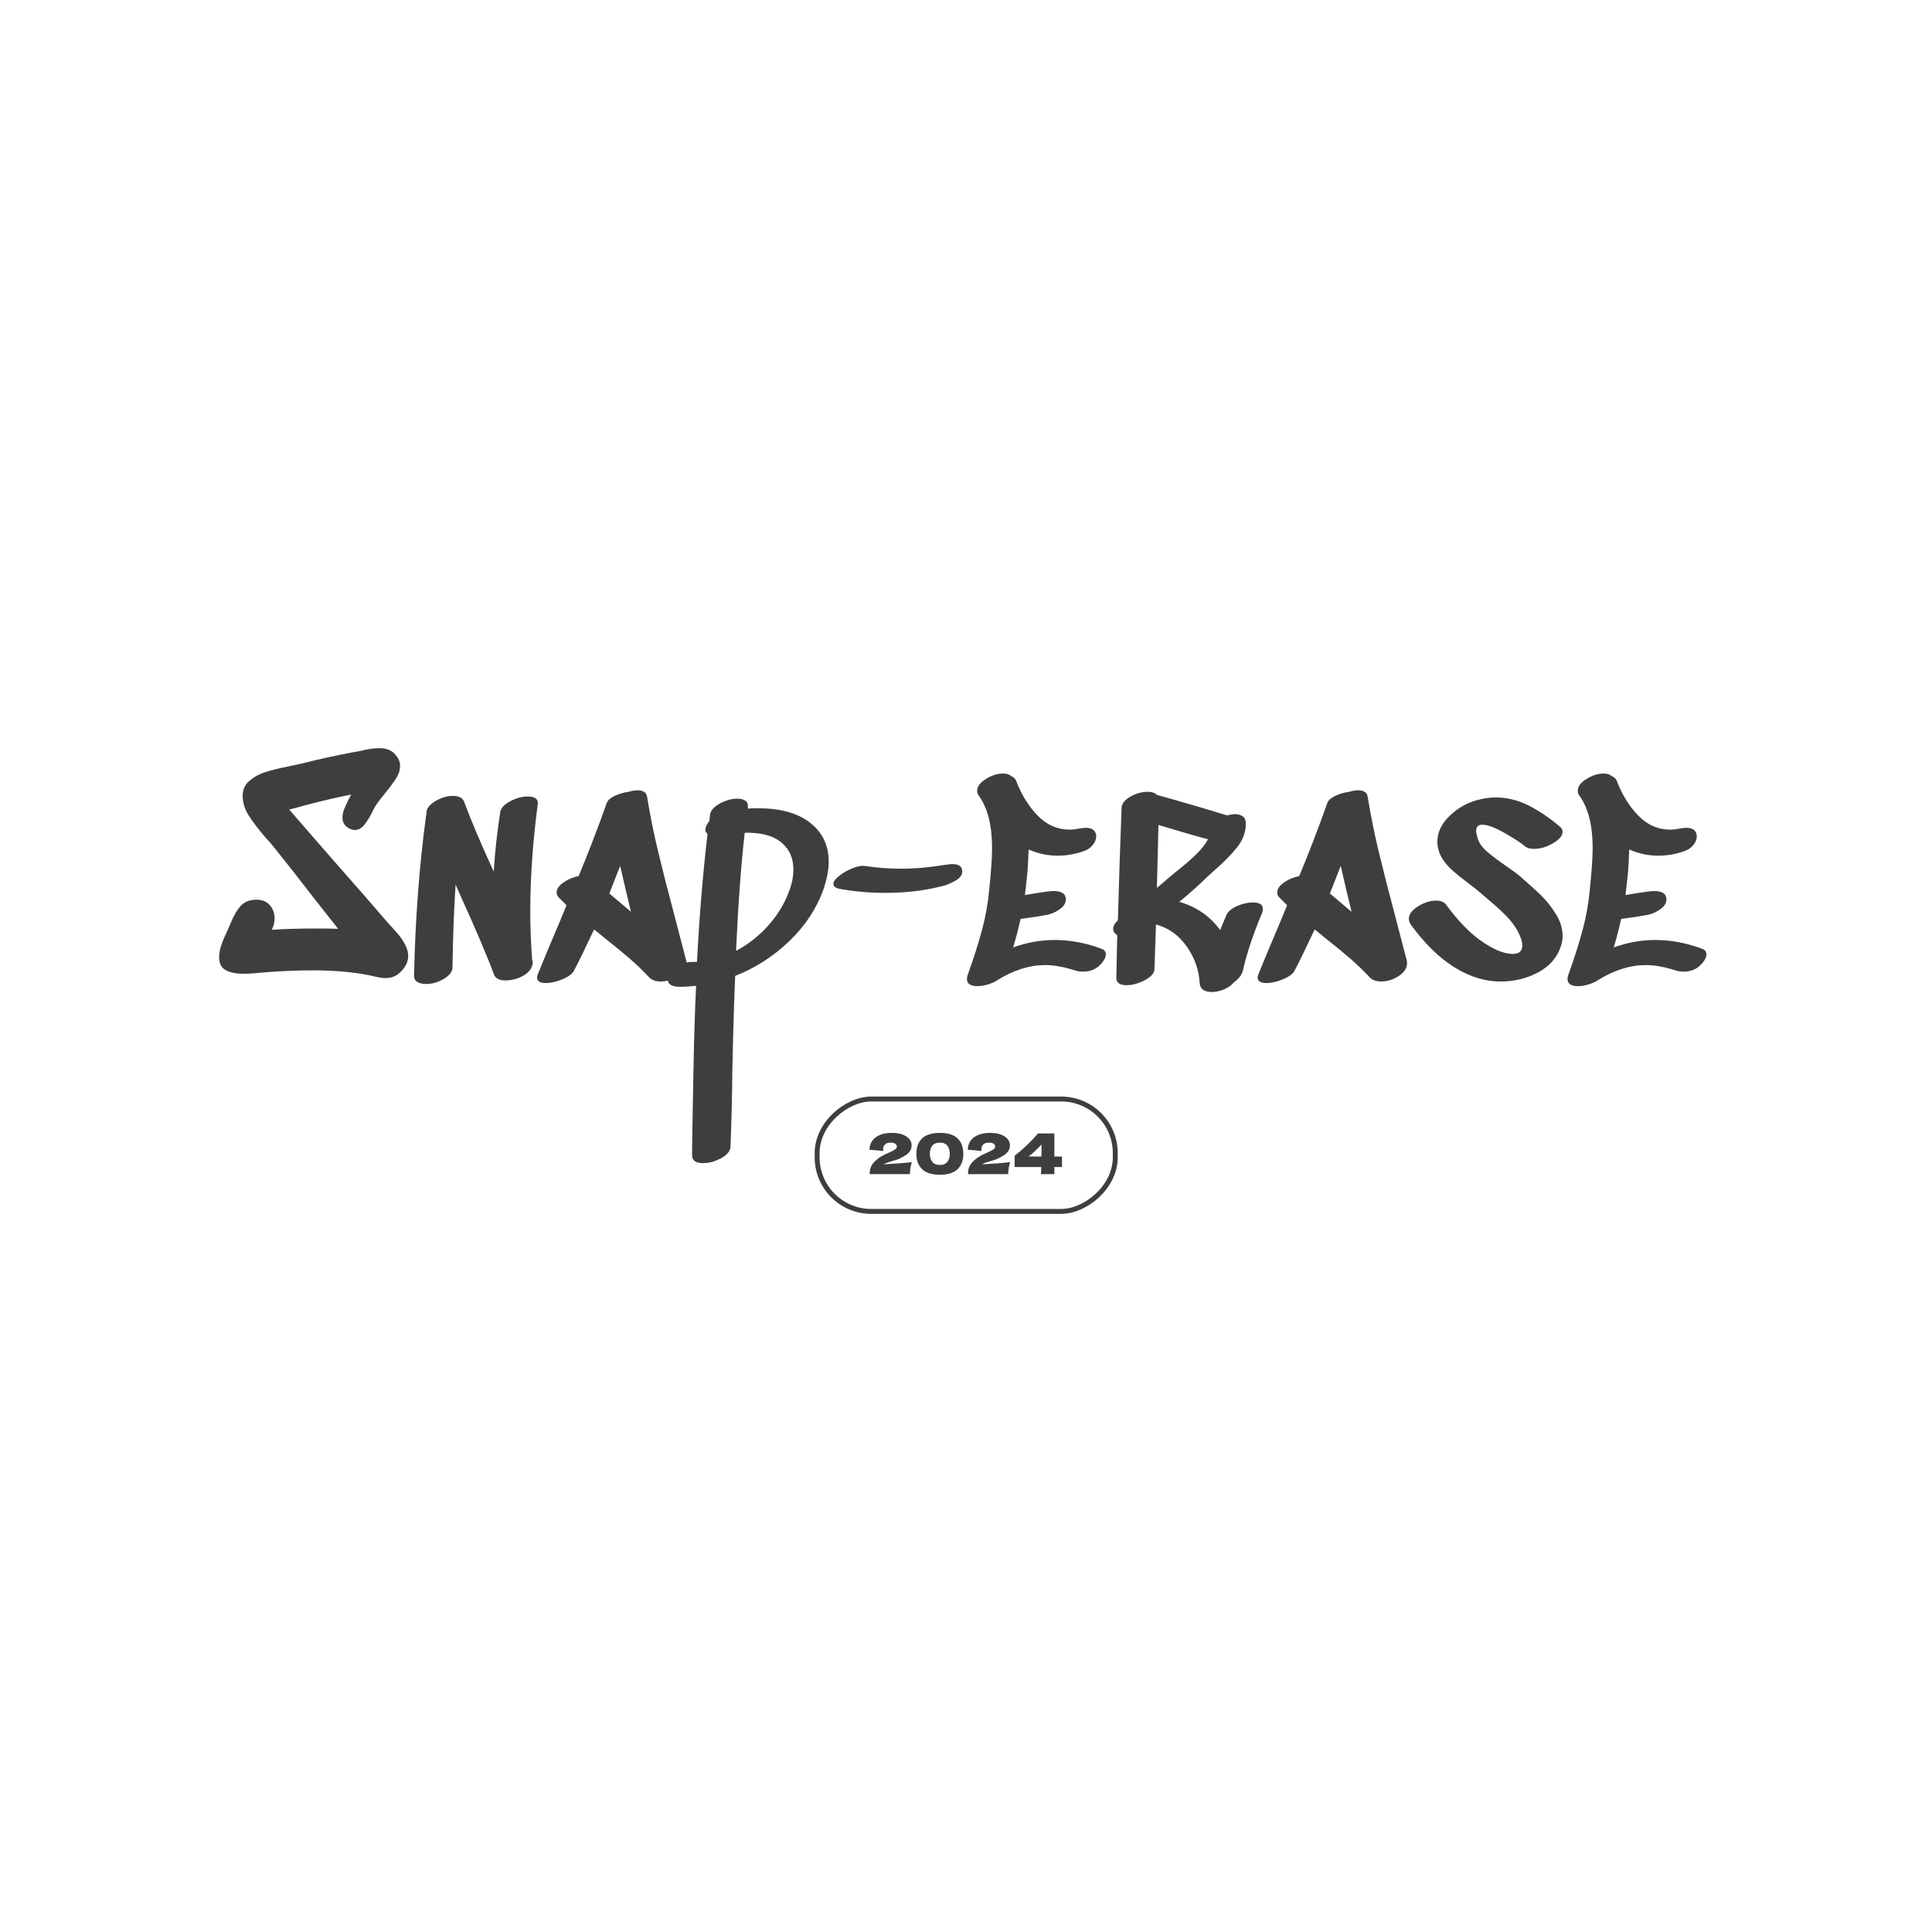<svg xmlns="http://www.w3.org/2000/svg" xml:space="preserve" width="128" height="128" data-id="lg_pcUz6UJUEUQoegR5Vd" data-version="1" viewBox="0 0 128 128"><g data-padding="20"><g transform="translate(54.068 52.833)scale(.177)"><rect width="560" height="131.08" x="-624.5" y="-402.364" fill="none" rx="0" ry="0" transform="translate(400.5 373.34)"/><path fill="#3e3e3e" d="M-160.22 46.976q.58.69 2.72 3.01 2.15 2.32 3.48 4.7 1.34 2.38 1.34 4.58 0 2.79-2.09 5.22-2.55 3.13-6.27 3.13-1.62 0-3.59-.46t-2.55-.58q-9.17-1.86-21.35-1.86-9.39 0-19.95.93-.93.12-2.67.23-1.74.12-3.13.12-4.18 0-6.67-1.33-2.49-1.34-2.49-4.93 0-2.09.81-4.47t2.43-5.74l1.05-2.44q1.74-4.29 3.83-6.55 2.08-2.26 5.91-2.26 3.13 0 4.93 2.03t1.8 5.04q0 2.09-1.04 4.18 7.3-.47 16.58-.47 5.46 0 8.24.12-10.67-13.46-15.89-20.3l-8.01-10.09q-1.85-2.32-3.13-3.6-4.29-4.99-6.49-8.52-2.21-3.54-2.21-7.25 0-3.48 2.5-5.63 2.49-2.15 5.91-3.25t8.64-2.14l4.88-1.05q9.16-2.32 18.9-4.17.82-.12 3.25-.58 3.95-1.05 6.96-1.05 3.83 0 5.8 2.09 2.09 2.2 2.09 4.52 0 2.21-1.33 4.41-1.34 2.21-4.24 5.8-3.48 4.18-4.41 6.15-1.5 3.25-3.19 5.45-1.68 2.21-3.77 2.21-1.5 0-3.01-1.16-1.63-1.28-1.63-3.48 0-1.63.76-3.43.75-1.79 1.51-3.3.75-1.51.98-1.86-5.91 1.05-17.51 4.06-1.4.47-5.69 1.51l13.92 16.01q17.87 20.3 23.09 26.45m56.02-44.32q-2.78 21.12-2.78 39.79 0 9.05.7 18.33.23.7.23 1.16 0 .35-.23 1.04 0 .12-.06.12h-.06v.23q-.7 1.97-3.25 3.42t-5.45 1.69q-4.64.46-5.57-2.44-4.06-10.9-12.87-30.16l-1.4-3.25q-.92 14.5-1.16 30.97 0 2.44-3.24 4.35-3.25 1.92-6.62 1.92-2.08 0-3.36-.81-1.28-.82-1.16-2.67.7-31.55 4.52-59.74l.12-.47q-.23-2.55 3.13-4.64 3.37-2.08 6.73-2.08 3.48 0 4.29 2.32 3.71 10.09 11.02 25.98.7-10.9 2.44-22.16.35-2.32 3.71-4.11 3.36-1.8 6.61-1.8 4.18 0 3.71 3.01m30.86 22.96-3.13 8.01-.93 2.32 8.12 6.84-.81-3.36q-.81-3.25-3.25-13.81m10.09-25.87q1.63 10.1 4.12 20.48t6.09 23.84q3.36 12.76 4.41 16.93.11.35.11 1.05 0 2.78-3.13 4.81t-6.49 2.03q-2.79 0-4.3-1.51-3.36-3.59-7.07-6.84t-9.75-8.01l-3.82-3.13q-4.88 10.44-7.54 15.43-.82 1.74-4.24 3.19t-6.32 1.45q-3.25 0-3.25-2.09 0-.58.35-1.39 3.48-8.58 8.24-19.72l2.43-5.92-2.9-2.9q-.81-.81-.81-1.85 0-1.97 2.55-3.77t5.69-2.38q5.56-13.34 10.44-27.14.46-1.63 2.95-2.85 2.5-1.21 5.28-1.56 1.97-.58 3.37-.58 3.24 0 3.59 2.43"/><path fill="#3e3e3e" d="M-10.24 35.486q1.74-4.41 1.74-8.47 0-5.33-3.01-8.7-4.53-5.33-15.2-5.1-2.09 18.33-3.25 44.2 6.62-3.48 11.84-9.23 5.22-5.74 7.88-12.7m-15.31-31.32q1.28-.11 3.95-.11 14.15 0 21.11 6.96 5.22 5.1 5.22 13.1 0 4.18-1.86 9.98-3.83 10.9-12.76 19.55-8.93 8.64-20.41 13.16-.47 11.83-.7 20.71-.23 8.87-.35 14.79-.11 14.15-.69 28.42-.12 2.43-3.48 4.29-3.37 1.86-6.85 1.86-4.06 0-4.06-3.02l.12-9.28q.11-4.52.4-21.81.29-17.28.99-32.25-3.13.35-6.15.35-2.2 0-3.3-.69-1.11-.7-1.11-1.86 0-2.09 2.85-4.41 2.84-2.32 5.74-2.32 1.62 0 2.32-.11 1.27-24.94 3.94-47.91-.81-.47-.81-1.51 0-1.39 1.51-3.25 0-.69.23-2.32.35-2.43 3.71-4.23 3.37-1.8 6.5-1.8 1.97 0 3.07.81t.87 2.44Zm34.92 30.16q-2.9-.46-2.9-1.97 0-1.28 2.2-3.02 2.21-1.74 4.99-2.84t4.52-.87q6.96 1.05 13.58 1.05 7.88 0 16.12-1.4 2.44-.34 3.13-.34 3.6 0 3.71 2.66.12 2.09-2.84 3.72-2.96 1.62-5.51 2.08-9.39 2.32-20.41 2.32-8.47 0-16.59-1.39m97.33 22.27q1.74.58 1.74 2.09 0 1.86-2.2 4.06-2.44 2.44-6.27 2.44-1.85 0-3.13-.47-6.15-1.97-11.13-1.97-8.7 0-17.75 5.57-1.51 1.04-3.66 1.68-2.14.64-4 .64-1.74 0-2.78-.64-1.05-.64-1.05-2.03 0-.81.24-1.39 3.36-9.4 5.39-16.94t2.73-15.31q1.04-10.44 1.04-15.31 0-12.88-4.99-19.72-.58-.7-.58-1.86 0-2.32 3.25-4.35t6.38-2.03q2.09 0 3.02.93 1.5.58 1.97 1.86 2.9 7.65 8 12.93 5.11 5.28 12.07 5.28 1.27 0 3.82-.46 1.63-.24 2.09-.24 1.97 0 2.96.87t.99 2.38q0 1.63-1.34 3.25-1.33 1.62-3.54 2.32-4.75 1.62-9.51 1.62-5.68 0-10.9-2.32-.23 6.5-.58 9.75l-.81 7.31q4.52-.82 9.04-1.4l1.63-.11q4.64 0 4.64 3.13 0 2.09-2.32 3.71-2.32 1.63-4.76 2.09-3.59.7-9.86 1.51-1.27 5.68-2.78 10.67 7.65-2.78 15.54-2.78 8.7 0 17.4 3.24m24.93-26.22 3.37-2.79q4.52-3.59 7.36-6.38 2.84-2.78 4.35-5.56-6.26-1.63-18.56-5.34l-.58 23.55q3.48-2.9 4.06-3.48m22.04 13.45q.93-1.85 3.95-3.19 3.01-1.33 5.8-1.33 3.82 0 3.82 2.44 0 .69-.34 1.62-4.76 11.14-7.2 21.58-.58 2.32-3.36 4.29-1.16 1.51-3.54 2.55t-4.7 1.04q-1.97 0-3.19-.81-1.21-.81-1.33-2.55-.46-7.54-4.93-13.8-4.47-6.27-11.43-8.12l-.58 16.82q-.11 2.2-3.65 4.06-3.54 1.85-6.79 1.85-1.74 0-2.78-.64-1.04-.63-1.04-2.03l.34-16q-1.5-1.05-1.5-2.44 0-1.62 1.74-3.13.58-21.11 1.39-42.11.11-2.44 3.3-4.23 3.19-1.8 6.44-1.8 2.44 0 3.48 1.16 12.65 3.48 26.22 7.65 2.09-.46 2.9-.46 1.97 0 3.07.87t1.1 2.61q0 4.76-3.13 8.76t-8.7 8.87l-2.32 2.09q-5.57 5.45-10.79 9.63 9.52 2.67 15.32 10.55.46-1.16 2.43-5.8m42.7-18.21-3.13 8.01-.93 2.32 8.12 6.84-.81-3.36q-.81-3.25-3.25-13.81m10.09-25.87q1.63 10.1 4.12 20.48t6.09 23.84q3.36 12.76 4.41 16.93.11.35.11 1.05 0 2.78-3.13 4.81t-6.49 2.03q-2.79 0-4.3-1.51-3.36-3.59-7.07-6.84t-9.75-8.01l-3.82-3.13q-4.88 10.44-7.54 15.43-.82 1.74-4.24 3.19t-6.32 1.45q-3.25 0-3.25-2.09 0-.58.35-1.39 3.48-8.58 8.24-19.72l2.43-5.92-2.9-2.9q-.81-.81-.81-1.85 0-1.97 2.55-3.77t5.69-2.38q5.56-13.34 10.44-27.14.46-1.63 2.95-2.85 2.5-1.21 5.28-1.56 1.97-.58 3.37-.58 3.24 0 3.59 2.43m58.8 18.46q-2.2-1.86-7.59-4.93-5.4-3.08-8.3-3.08-2.32 0-2.32 2.32 0 .82.58 2.79.81 2.67 3.6 5.04 2.78 2.38 7.31 5.51 3.71 2.56 4.75 3.48 5.11 4.41 8.12 7.37 3.02 2.96 5.51 6.96 2.5 4 2.5 8.18 0 2.78-1.4 5.8-2.66 5.45-8.75 8.35t-12.94 2.9q-2.32 0-4.64-.35-15.77-2.67-29.11-20.99-.7-1.05-.7-2.09 0-2.55 3.42-4.7t6.79-2.15q2.55 0 3.71 1.51 7.19 9.75 14.15 14.27 6.38 4.18 10.79 4.18 3.6 0 3.6-3.14 0-2.2-1.74-5.45-1.74-3.13-4.53-5.91-2.78-2.79-7.07-6.38l-3.14-2.67q-.46-.47-4.29-3.37-3.13-2.32-5.33-4.29-2.21-1.97-3.72-4.29-1.97-3.13-1.97-6.5 0-5.22 4.47-9.57 4.46-4.35 10.26-5.97 3.72-1.04 7.08-1.04 6.26 0 12.12 2.9t11.89 8q1.05.81 1.05 1.97 0 2.21-3.6 4.29-3.6 2.09-7.08 2.09-2.32 0-3.48-1.04m66.25 38.39q1.74.58 1.74 2.09 0 1.86-2.2 4.06-2.44 2.44-6.27 2.44-1.85 0-3.13-.47-6.15-1.97-11.14-1.97-8.7 0-17.74 5.57-1.51 1.04-3.66 1.68-2.14.64-4 .64-1.74 0-2.78-.64-1.05-.64-1.05-2.03 0-.81.23-1.39 3.37-9.4 5.4-16.94t2.72-15.31q1.05-10.44 1.05-15.31 0-12.88-4.99-19.72-.58-.7-.58-1.86 0-2.32 3.25-4.35t6.38-2.03q2.09 0 3.01.93 1.51.58 1.98 1.86 2.9 7.65 8 12.93t12.06 5.28q1.28 0 3.83-.46 1.63-.24 2.09-.24 1.97 0 2.96.87.98.87.98 2.38 0 1.63-1.33 3.25t-3.54 2.32q-4.75 1.62-9.51 1.62-5.68 0-10.9-2.32-.24 6.5-.58 9.75l-.82 7.31q4.53-.82 9.05-1.4l1.63-.11q4.64 0 4.64 3.13 0 2.09-2.32 3.71-2.32 1.63-4.76 2.09-3.6.7-9.86 1.51-1.28 5.68-2.78 10.67 7.65-2.78 15.54-2.78 8.7 0 17.4 3.24"/><rect width="45.729" height="121.298" x="343.25" y="-435.106" fill="none" stroke="#3e3e3e" stroke-width="2" rx="22" ry="22" transform="matrix(0 -.92 .92 0 400.69 470.74)"/><rect width="77.215" height="23.73" x="-383.107" y="-348.689" fill="none" rx="0" ry="0" transform="translate(400.51 471.24)"/><path fill="#3e3e3e" d="M25.26 137.336q6.83-.38 10.59-.84-.36 1.09-.55 2.31-.19 1.21-.19 2.2H20.1l-.02-.44q0-2.06 1.2-3.57 1.21-1.51 3.37-2.79.63-.38 1.98-.97 1.74-.75 2.69-1.33.94-.58.94-1.15 0-.71-.59-1.13-.58-.42-1.82-.42-1.37 0-2.07.69-.71.7-.71 1.77 0 .33.07.69-2.65-.34-5.15-.46 0-1.79.94-3.23.93-1.43 2.81-2.27t4.61-.84q2.5 0 4.17.68t2.46 1.72q.78 1.04.78 2.13 0 1.26-.55 2.16-.56.91-1.6 1.61t-2.78 1.52q-.25.13-.82.29-.57.15-.71.2-1.5.44-2.38.73-.88.3-1.66.74m21.08 3.88q-4.52 0-6.66-2.08t-2.14-5.77q0-3.68 2.15-5.75 2.15-2.06 6.65-2.06 4.49 0 6.63 2.06 2.14 2.07 2.14 5.75 0 3.69-2.14 5.77t-6.63 2.08m.02-3.67q1.93 0 2.81-1.19t.88-2.99q0-1.79-.88-2.97-.88-1.19-2.81-1.19-2 0-2.89 1.19-.89 1.18-.89 2.97 0 1.78.89 2.98t2.89 1.2m15.7-.21q6.82-.38 10.58-.84-.36 1.09-.55 2.31-.19 1.21-.19 2.2H56.89l-.02-.44q0-2.06 1.21-3.57 1.2-1.51 3.37-2.79.63-.38 1.97-.97 1.74-.75 2.69-1.33.94-.58.94-1.15 0-.71-.58-1.13-.59-.42-1.83-.42-1.37 0-2.07.69-.7.7-.7 1.77 0 .33.06.69-2.65-.34-5.15-.46 0-1.79.94-3.23.93-1.43 2.81-2.27t4.61-.84q2.5 0 4.17.68t2.46 1.72.79 2.13q0 1.26-.56 2.16-.56.91-1.6 1.61t-2.78 1.52q-.25.13-.82.29-.57.15-.71.2-1.49.44-2.38.73-.88.3-1.65.74m27.13-2.94h2.85v3.94h-2.85v2.67h-5.02q.08-.88.12-2.67h-9.97v-4.24q4.89-3.76 8.74-8.33h6.13Zm-4.85 0 .06-4.48q-1.45 1.49-2.5 2.49t-2.37 1.99Z"/></g><path fill="transparent" stroke="transparent" stroke-width=".184" d="M12.5 47.079h103V80.92h-103z"/></g></svg>
